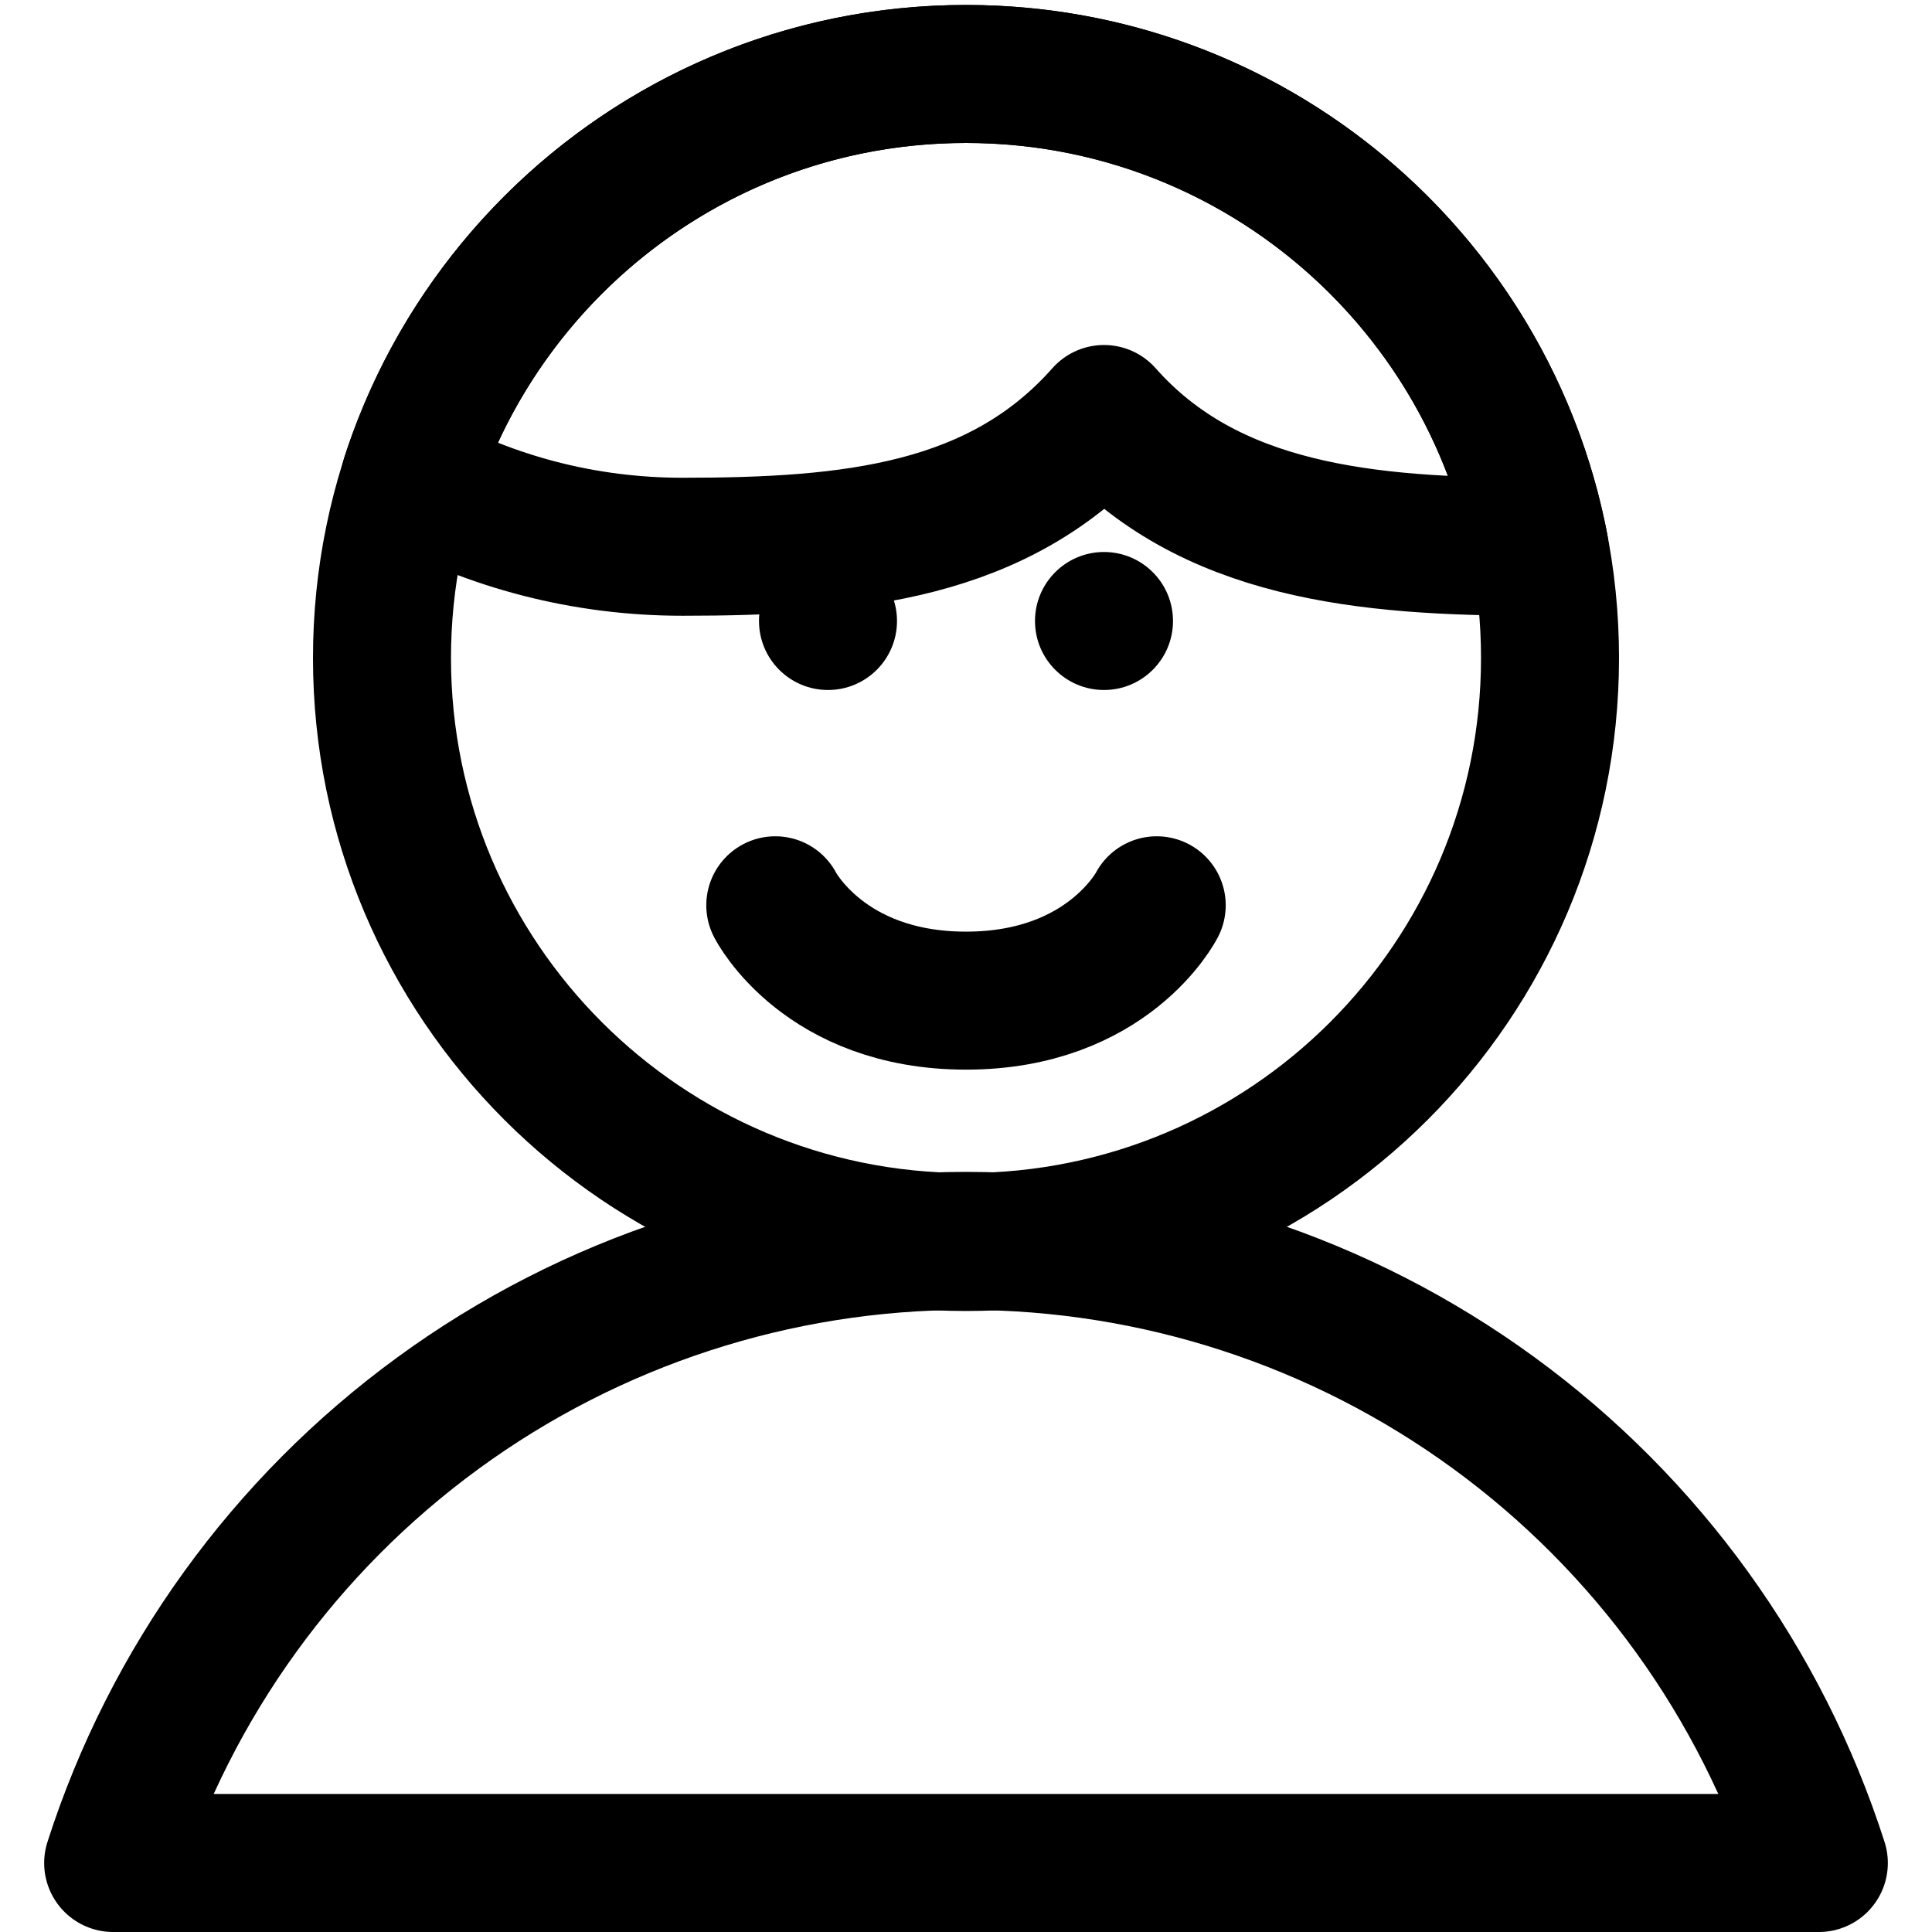 <svg width="14" height="14" viewBox="0 0 14 14" fill="none" xmlns="http://www.w3.org/2000/svg">
<g clip-path="url(#clip0_1222_38098)">
<path d="M13.18 13.5C12.76 12.191 11.935 11.049 10.825 10.239C9.714 9.428 8.375 8.992 7 8.992C5.625 8.992 4.286 9.428 3.175 10.239C2.065 11.049 1.24 12.191 0.82 13.5H13.18Z" stroke="black" stroke-linecap="round" stroke-linejoin="round"/>
<path d="M7 9C9.337 9 11.232 7.105 11.232 4.768C11.232 2.431 9.337 0.536 7 0.536C4.663 0.536 2.768 2.431 2.768 4.768C2.768 7.105 4.663 9 7 9Z" stroke="black" stroke-linecap="round" stroke-linejoin="round"/>
<path d="M8.382 6.56C8.382 6.56 8.031 7.251 7 7.251C5.969 7.251 5.618 6.56 5.618 6.56" stroke="black" stroke-linecap="round" stroke-linejoin="round"/>
<path d="M11.155 3.962C11.146 3.962 11.136 3.962 11.127 3.962C9.897 3.962 8.756 3.854 8 3C7.244 3.854 6.176 3.962 4.946 3.962C4.231 3.962 3.559 3.781 2.973 3.461C3.524 1.764 5.119 0.536 7 0.536C9.062 0.536 10.779 2.01 11.155 3.962Z" stroke="black" stroke-linecap="round" stroke-linejoin="round"/>
<circle cx="6" cy="4.5" r="0.5" fill="black"/>
<circle cx="8" cy="4.5" r="0.5" fill="black"/>
</g>
<defs>
<clipPath id="clip0_1222_38098">
<rect width="14" height="14" fill="white"/>
</clipPath>
</defs>
</svg>
